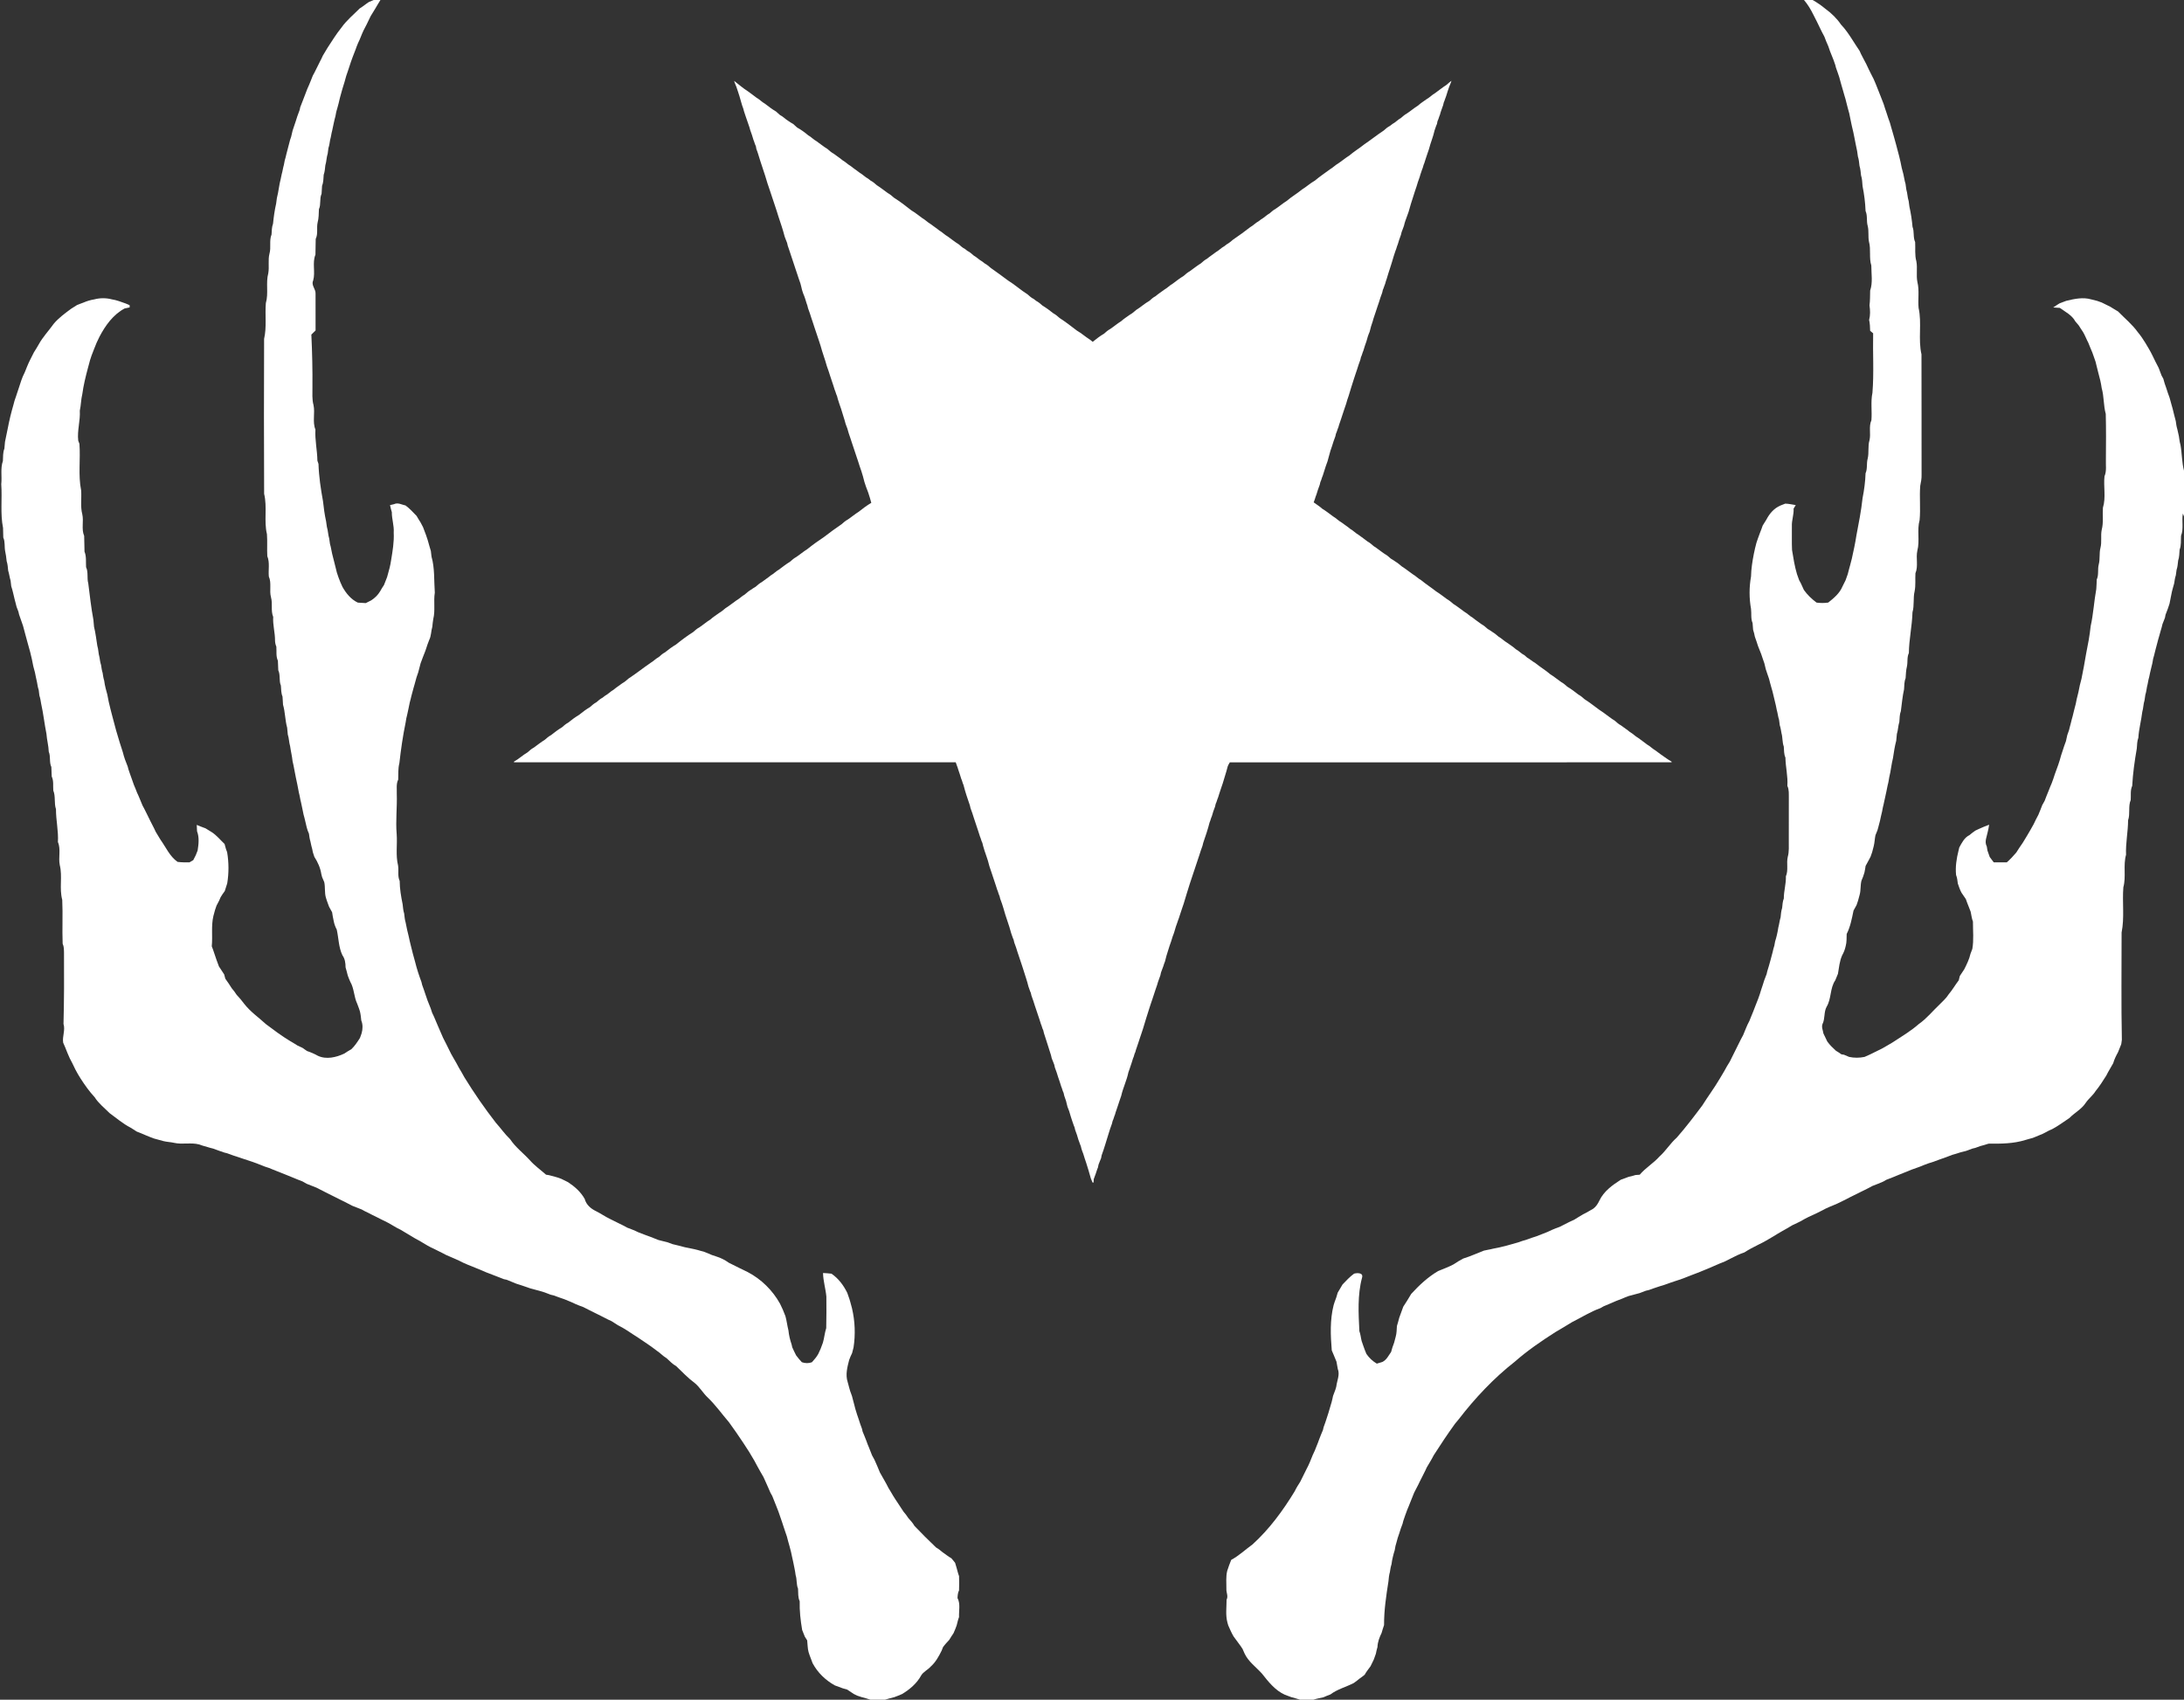 <svg height="1088pt" viewBox="0 0 1398 1088" width="1864" xmlns="http://www.w3.org/2000/svg"><rect x="0" y="0" width="1398" height="1088" fill="#333333" stroke="none"/><g fill="#fff"><path d="m239.18 0h4.33c-1.05 1.82-2.23 3.57-3.24 5.41-.98 1.67-2.05 3.29-3.03 4.95-.79 1.76-1.67 3.48-2.51 5.21-.67 1.35-1.37 2.68-2.07 4-1.24 2.6-2.12 5.36-3.43 7.92-.57 1.32-1.1 2.66-1.55 4.02-.68 1.71-1.31 3.44-1.99 5.15-.36.94-.7 1.89-1.03 2.85-.35.99-.68 1.99-.99 3-.35.99-.68 1.99-.99 2.99-.36 1-.71 2.01-1.04 3.03-.76 2.69-1.45 5.41-2.37 8.05-.14.47-.41 1.42-.54 1.89-.4 1.33-.74 2.66-1.1 4-.36 1.31-.65 2.64-.95 3.97-.51 1.72-.88 3.47-1.44 5.18-.17.9-.34 1.81-.51 2.72-.84 2.99-1.39 6.06-2.06 9.09-.58 2.04-.77 4.17-1.37 6.21-.28 1.72-.5 3.46-1.07 5.12-.16 1.18-.3 2.36-.46 3.55-.81 2.42-.73 5.03-1.51 7.47-.25 2.05-.34 4.15-1.06 6.11-.2 2.34-.11 4.77-1.04 6.98-.12 1.73-.2 3.46-.32 5.19-1.44 3.12-.25 6.72-1.69 9.84-.13 2.86-.08 5.76-.84 8.55-.77 3.46.39 7.21-1.22 10.5-.11 3.35-.07 6.71-.17 10.07-2.17 5.24.08 11.16-1.46 16.57-1.41 2.97 1.66 5.37 1.53 8.31.06 7.88-.03 15.76.01 23.64-.9.88-1.8 1.76-2.7 2.65.54 11.26.8 22.55.69 33.83.05 3.75-.33 7.59.69 11.26 1.12 5.16-.81 10.71 1.22 15.69-.39 6.72 1.17 13.23 1.27 19.91.18.53.52 1.57.7 2.09.24 8 1.45 15.96 2.88 23.82.47 4.34 1.05 8.69 1.99 12.95.17 1.18.33 2.36.51 3.55.76 2.44.73 5.03 1.49 7.47.17 1.17.32 2.33.5 3.51.66 2.04.86 4.2 1.39 6.28.33 1.34.64 2.7 1.02 4.04.32 1.33.64 2.66 1.01 3.99.3 1.29.6 2.59.96 3.88.31 1.01.64 2.02 1.01 3.02.7 2.12 1.66 4.15 2.58 6.19 2.36 4.17 5.41 7.96 9.82 10.08 1.69.12 3.39.23 5.1.31 1.15-.61 2.31-1.19 3.48-1.75 2.3-1.48 4.31-3.42 5.7-5.78.78-1.4 1.6-2.76 2.5-4.07.67-1.68 1.29-3.37 1.98-5.04.13-.45.38-1.37.5-1.83.4-1.33.75-2.68 1.09-4.02.44-1.6.68-3.24.96-4.86.96-5.86 2-11.76 1.69-17.74.33-4.45-1.27-8.7-1.21-13.14-.49-1.48-.82-2.99-1.15-4.5.64-.15 1.93-.45 2.57-.6 2.46-1.24 4.96.37 7.39.85 2.6 1.92 4.78 4.32 7.02 6.64.81 1.48 1.76 2.87 2.63 4.32.5.97 1.01 1.95 1.53 2.92.67 1.65 1.27 3.33 1.89 5.01.32 1.04.67 2.07 1.04 3.1.14.47.4 1.41.54 1.88.57 1.74.91 3.54 1.53 5.27.13 1.18.25 2.36.41 3.55 2.14 7.53 1.55 15.35 2.11 23.07-.89 5.62.4 11.39-.99 16.95-.32 1.62-.41 3.27-.6 4.92-.85 2.79-.65 5.82-2.01 8.47-.38.93-.74 1.88-1.07 2.84-.47 1.3-.87 2.62-1.31 3.94-.51 1.41-1.07 2.8-1.64 4.19-.51 1.28-.95 2.59-1.45 3.88-.51 1.98-1.09 3.94-1.56 5.93-.37 1.01-.73 2.04-1.06 3.07-.5 1.64-.86 3.32-1.37 4.96-.14.5-.43 1.48-.57 1.97-.51 1.68-.9 3.39-1.37 5.09-.31 1.35-.62 2.71-1.02 4.05-.48 2.61-1.11 5.2-1.64 7.81-.49 1.61-.73 3.27-.99 4.94-1.79 8.64-3.05 17.4-4.03 26.17-.9 3.43-.61 7-.75 10.51-1.4 2.81-.79 6.01-.91 9.03.3 8.64-.81 17.28-.06 25.91.47 6.67-.73 13.48.88 20.04.55 3.28-.44 6.79 1.04 9.9.02 5.02.89 9.98 1.88 14.89.22 2 .38 4.04.99 5.99.24 1.93.38 3.9.95 5.78.59 3.02 1.2 6.03 2 9.01.73 3.68 1.76 7.3 2.63 10.96.49 1.64.87 3.32 1.37 4.97.56 2.35 1.25 4.67 1.98 6.98.31 1 .65 2 1.01 3 .34 1.04.72 2.07 1.12 3.1.11.46.33 1.37.44 1.83.39 1.02.76 2.06 1.11 3.11.46 1.3.87 2.63 1.34 3.96.31.95.64 1.91.99 2.87.71 1.7 1.35 3.42 2.05 5.14.28.92.59 1.85.91 2.78 1.39 2.67 2.39 5.53 3.64 8.28 1.22 2.59 2.19 5.28 3.42 7.87.53 1.03 1.08 2.08 1.61 3.14.65 1.33 1.32 2.66 1.99 4.01 1.83 4.12 4.45 7.82 6.45 11.86 1.18 2.06 2.48 4.05 3.55 6.17 6.18 10.05 12.9 19.77 20.13 29.08 3.12 3.45 5.75 7.32 9.15 10.54 3.41 5.17 8.52 8.94 12.67 13.51 3.06 3.48 6.87 6.12 10.31 9.2.46.07 1.39.22 1.86.29 2.65.76 5.39 1.29 7.95 2.38 1.39.72 2.8 1.42 4.23 2.09 4.29 2.81 8.15 6.22 10.7 10.74 1.01 3.75 3.86 6.21 7.26 7.84 3.08 1.54 5.91 3.54 9.02 5.02 1.62.8 3.25 1.59 4.86 2.42 1.33.65 2.67 1.32 4.02 1.98.49.28 1.49.83 1.98 1.1 2.39.91 4.79 1.79 7.08 2.95 1.33.54 2.68 1.07 4.05 1.57 1.26.46 2.54.88 3.8 1.39 1.71.71 3.45 1.34 5.17 2.04 1.99.47 3.96 1.04 5.96 1.51 1 .41 2.03.79 3.07 1.14 1.28.33 2.57.62 3.86.93 1.33.37 2.69.7 4.04 1.05 2.01.49 4.07.73 6.09 1.25 1.35.32 2.71.65 4.05 1.08.47.12 1.4.36 1.86.48 1.76.71 3.54 1.35 5.26 2.16.93.32 1.86.63 2.81.93 2.88.89 5.58 2.25 8.02 4.02 2.3 1.11 4.6 2.25 6.88 3.43 1.72.83 3.44 1.7 5.18 2.52 8.69 4.53 15.99 11.72 20.74 20.3 1.3 2.59 2.45 5.24 3.45 7.97.84 2.99 1.15 6.1 1.92 9.11.3 3.07 1.02 6.07 2.03 8.99.1.46.31 1.38.42 1.84.8 1.71 1.57 3.45 2.47 5.14 1.1 1.54 2.38 2.95 3.65 4.37 2.13.74 4.32.81 6.45.02 1.49-1.65 2.97-3.33 4.05-5.28.49-1.14 1.02-2.26 1.54-3.36.49-1.3.93-2.62 1.45-3.89.9-3.07 1.13-6.29 2.12-9.32.19-6.73.13-13.46.09-20.19-.47-5.06-2.04-9.98-2.13-15.08 1.79.09 3.59.21 5.38.43 4.49 3.03 7.78 7.47 10.14 12.3.47 1.31.89 2.64 1.38 3.96.14.46.41 1.4.55 1.87.4 1.32.74 2.67 1.09 4.03 1.92 8.16 2.27 16.78.99 25.05-.32 1.2-.6 2.42-.93 3.64-.7 1.42-1.35 2.87-1.88 4.38-1.17 4.55-2.47 9.4-.97 14.06.35 1.33.68 2.69 1.09 4.03.13.47.41 1.4.54 1.86.39 1.02.77 2.04 1.13 3.09.46 1.63.81 3.3 1.3 4.95.55 2.34 1.23 4.67 1.99 6.97.32 1 .66 2 1.03 3.01.3.99.62 1.98.97 2.98.35 1.04.73 2.08 1.14 3.13.1.44.3 1.32.4 1.77.89 1.99 1.64 4.05 2.47 6.1.46 1.39 1.01 2.75 1.6 4.12.69 1.64 1.33 3.31 1.97 4.99.51.93 1.02 1.87 1.54 2.82 1.2 2.69 2.41 5.39 3.49 8.15 1.78 3.32 3.83 6.49 5.47 9.9.97 1.66 2.04 3.28 2.98 4.99 2.1 3.45 4.5 6.72 6.64 10.17 1.09 1.28 2.18 2.6 3.07 4.07 1.43 1.6 2.9 3.2 3.98 5.09 4.49 4.7 9.09 9.3 13.8 13.78 1.51.85 2.87 1.96 4.21 3.08 1.85 1.26 3.6 2.71 5.57 3.82.83.93 1.64 1.9 2.41 2.92.31 1.02.63 2.05.93 3.1.54 1.8.9 3.65 1.6 5.42.11 3.03.11 6.07-.01 9.11-.78 1.51-.88 3.21-.98 4.89 1.98 3.74.8 8.15.98 12.2-.69 1.73-1.04 3.57-1.53 5.38-.58 1.67-1.27 3.31-2 4.94-.93 1.42-1.9 2.81-2.75 4.29-1.39 1.49-2.79 2.98-3.98 4.65-.22.55-.65 1.66-.87 2.21-1.84 3.71-3.85 7.44-7 10.21-1.84 2.13-4.65 3.25-6.11 5.69-2.76 5.1-7.33 8.96-12.23 11.91-1.64.71-3.3 1.4-4.98 2-1.98.53-4 .95-5.94 1.62h-9.35c-1.85-.7-3.75-1.14-5.63-1.66-.98-.31-1.94-.63-2.88-.96-.54-.26-1.61-.79-2.14-1.06-1.43-.91-2.79-1.89-4.19-2.79-.95-.3-1.9-.56-2.83-.81-1.7-.64-3.41-1.24-5.1-1.88-5.97-3.33-11.01-8.16-14.23-14.22-.67-1.72-1.28-3.44-1.93-5.14-.16-.48-.48-1.45-.64-1.93-.68-2.46-.59-5.03-.9-7.53-.38-.6-1.14-1.81-1.52-2.41-.56-1.43-1.13-2.85-1.69-4.25-1.04-6.09-1.74-12.23-1.58-18.41-1.21-2.51-.86-5.34-1.06-8.01-1.16-2.77-.61-5.85-1.54-8.67-.35-2.94-1.05-5.81-1.61-8.71-.53-2.03-.84-4.09-1.33-6.11-.34-1.33-.65-2.66-1.03-3.95-.54-2.01-1.17-3.98-1.63-5.99-.37-1.01-.72-2.02-1.04-3.03-.36-1-.69-2-1-2.99-.35-1.01-.67-2.01-.98-3.01-.48-1.33-.9-2.67-1.37-3.97-.32-.97-.65-1.93-.99-2.87-.57-1.39-1.12-2.78-1.63-4.17-.82-1.95-1.54-3.94-2.35-5.88-.28-.5-.84-1.5-1.12-2-1.5-3.38-2.94-6.78-4.5-10.12-1.38-2.34-2.72-4.68-4-7.05-1.18-2.43-2.59-4.71-3.97-7.01-1.53-2.77-3.43-5.3-5.07-7.99-2.92-4.43-5.97-8.78-9.08-13.08-4.47-5.19-8.44-10.82-13.37-15.59-3.15-2.89-5.21-6.76-8.53-9.48-4.35-3.2-8.02-7.14-11.91-10.84-2.33-1.26-4.11-3.24-6.04-4.99-2.32-1.33-4.09-3.41-6.33-4.84-3.81-2.96-7.85-5.61-11.84-8.29-2.42-1.48-4.73-3.12-7.11-4.64-1.93-1.24-3.92-2.39-5.96-3.41-1.39-.83-2.7-1.75-4.06-2.59-.51-.23-1.52-.7-2.03-.93-1.62-.85-3.25-1.65-4.86-2.47-.49-.24-1.48-.74-1.97-.98-1.74-.84-3.44-1.74-5.17-2.57-1.36-.69-2.71-1.38-4.05-2.06-1.65-.59-3.29-1.19-4.88-1.89-2.33-1.2-4.8-2.08-7.2-3.11-.94-.35-1.87-.67-2.81-.97-1.36-.51-2.73-.96-4.07-1.48-.46-.11-1.37-.31-1.82-.42-1.34-.55-2.69-1.02-4.02-1.53-1.05-.3-2.08-.62-3.1-.94-2-.49-3.97-1.08-5.96-1.6-1.01-.38-2.02-.74-3.04-1.06-.98-.35-1.97-.69-2.96-1-1-.35-2-.67-3-.95-2.05-.85-4.12-1.65-6.16-2.52-.44-.09-1.33-.28-1.77-.37-1.31-.57-2.64-1.03-3.95-1.54-1.69-.7-3.4-1.33-5.1-1.97-1.7-.61-3.37-1.29-5-2.05-2.06-.85-4.14-1.65-6.17-2.54-1.95-.76-3.9-1.53-5.79-2.41-3.56-1.9-7.32-3.34-11-4.99-.49-.26-1.48-.78-1.98-1.04-2.02-.99-4.03-1.99-6.02-3.01-.5-.23-1.5-.7-2-.94-2.41-1.19-4.61-2.73-6.95-4.03-2.15-1.06-4.17-2.34-6.22-3.57-1.95-1.1-3.82-2.33-5.76-3.45-3.56-1.6-6.7-3.97-10.23-5.6-.5-.24-1.49-.72-1.99-.95-1.34-.69-2.69-1.37-4.03-2.04-.49-.24-1.49-.72-1.98-.96-.95-.5-1.9-.99-2.84-1.47-.5-.23-1.51-.71-2.01-.95-.5-.27-1.5-.83-2-1.11-2.03-.83-4.09-1.58-6.11-2.4-1.61-.88-3.25-1.7-4.87-2.53-.5-.24-1.5-.73-1.99-.97-1.35-.68-2.69-1.36-4.03-2.02-.49-.24-1.48-.74-1.97-.98-1.35-.68-2.69-1.36-4.03-2.02-2.03-.99-4.04-2.01-6.02-3.07-2.03-.86-4.09-1.63-6.13-2.42-.95-.54-1.9-1.07-2.84-1.59-2.07-.81-4.15-1.57-6.18-2.47-1.64-.71-3.31-1.36-4.97-2.02-1.66-.7-3.34-1.33-5.01-1.99-1.71-.69-3.44-1.33-5.12-2.07-.94-.34-1.88-.66-2.83-.94-1.71-.67-3.44-1.3-5.13-2.02-.95-.37-1.9-.71-2.86-1.03-.99-.36-1.99-.69-2.99-.99-.99-.36-1.99-.69-3-.99-1-.37-2-.71-3.01-1.02-.98-.34-1.98-.66-2.97-.96-1.36-.52-2.74-.97-4.09-1.48-.45-.12-1.36-.35-1.82-.46-1.04-.39-2.08-.75-3.13-1.07-1.34-.52-2.7-.96-4.04-1.47-.47-.12-1.43-.36-1.91-.49-1.66-.54-3.35-.94-5.01-1.46-.48-.17-1.45-.51-1.93-.68-5.27-1.44-10.83.17-16.13-1.05-2.28-.53-4.65-.55-6.92-1.14-2.01-.56-4.01-1.16-6.04-1.66-1.69-.65-3.39-1.27-5.05-1.99-1.93-.89-3.92-1.64-5.89-2.42-1.38-.85-2.7-1.78-4.1-2.59-4.81-2.48-8.89-6.04-13.24-9.18-3.31-3.32-7.13-6.28-9.65-10.28-3.36-3.62-6.23-7.67-8.9-11.81-1.23-1.9-2.35-3.87-3.4-5.86-.65-1.36-1.31-2.71-1.96-4.05-.54-1.05-1.09-2.09-1.63-3.12-1.07-2.33-2.02-4.7-2.95-7.08-.43-.98-.85-1.96-1.27-2.93-.67-4 1.47-7.97.21-12.01.4-15.17.41-30.33.32-45.49-.05-1.99.01-4.04-.87-5.87-.36-9.36.18-18.74-.26-28.08-1.99-7.29.25-14.96-1.58-22.26-1-4.85.82-10.08-1.19-14.72.43-7.09-1.28-13.98-1.24-21.05-1.32-3.89-.14-8.16-1.72-11.95-.25-2.99.35-6.16-1-8.96-.09-2.04-.15-4.08-.25-6.11-1.46-3.08-.33-6.63-1.65-9.75-.12-3.87-1.22-7.61-1.48-11.46-1.29-6.42-1.97-12.98-3.41-19.39-.29-1.72-.53-3.45-1.1-5.1-.15-1.19-.29-2.37-.44-3.54-.57-1.65-.81-3.38-1.11-5.08-.56-2.03-.81-4.13-1.3-6.17-.34-1.36-.68-2.72-1.08-4.05-.56-2.98-1.17-5.95-1.94-8.87-.55-2.03-1.15-4.04-1.68-6.06-.49-1.65-.85-3.32-1.35-4.96-.52-2-1.11-3.99-1.61-5.99-.48-1.33-.91-2.67-1.4-3.99-.34-1.05-.7-2.1-1.09-3.13-.11-.46-.32-1.38-.43-1.83-.42-1.04-.81-2.08-1.18-3.12-.51-1.65-.77-3.36-1.29-5-.31-1.35-.61-2.7-.96-4.03-.35-1.4-.7-2.81-1.17-4.17-.13-1.19-.26-2.38-.41-3.55-.66-2.12-.88-4.34-1.55-6.45-.21-2.03-.32-4.09-.97-6.04-.23-2.14-.47-4.27-.95-6.36-.59-2.9.07-6-1.21-8.75-.07-2.05-.05-4.11-.15-6.15-1.85-9.21-.48-18.66-1.15-27.98.55-4.94-.64-10.14 1.05-14.89.17-2.64-.07-5.37.95-7.87.14-1.46.25-2.91.39-4.36 1.23-5.44 2.12-10.96 3.44-16.39.33-1.32.65-2.65 1.02-3.95.53-2 1.17-3.97 1.64-5.97.36-1.01.71-2.02 1.04-3.04.34-.99.67-1.99.99-3 .35-1 .68-2.01 1-3.01.46-1.31.86-2.64 1.3-3.95.56-1.74 1.31-3.41 2.14-5.02 1.13-2.72 2.14-5.48 3.48-8.09.85-1.62 1.65-3.25 2.46-4.88 1.01-1.65 2.1-3.26 3.02-4.98 2.63-4.87 6.52-8.86 9.69-13.34 3.16-3.76 7.16-6.64 11.07-9.55 1.33-.82 2.66-1.65 3.97-2.51 1.34-.51 2.68-1.03 4.03-1.51 2.2-.96 4.5-1.64 6.87-2.02 3.64-.98 7.62-.97 11.26-.01 3.08.47 5.97 1.63 8.89 2.66.63.27 1.87.82 2.49 1.09v1.4c-1.07.21-2.14.43-3.21.67-7.37 3.93-12.31 10.89-16.12 18.11-1.3 2.53-2.43 5.14-3.42 7.8-.57 1.38-1.12 2.76-1.61 4.17-.35 1-.68 2-1 3.01-.48 1.64-.83 3.32-1.33 4.95-1.48 5.54-2.86 11.12-3.62 16.8-.87 3.46-.8 7.07-1.6 10.55.4 6.47-1.75 12.72-1.01 19.2.19.52.58 1.56.77 2.08.75 9.9-.89 19.98 1.09 29.77.39 5.07-.58 10.27.73 15.26 1.05 4.56-.69 9.49 1.21 13.88.15 3.36.09 6.72.22 10.08 1.31 3.14.79 6.61 1 9.93 1.56 3.26.43 6.99 1.41 10.39.99 7.8 1.84 15.67 3.29 23.38.14 1.47.25 2.96.4 4.44 1.01 3.96 1.42 8.05 2.09 12.08.76 2.39.65 4.95 1.39 7.35.25 1.69.5 3.38 1.02 5.02.26 1.67.46 3.37.99 4.99.25 1.68.49 3.37 1.01 5 .25 1.62.48 3.27.92 4.87.34 1.36.68 2.72 1.09 4.07.5 3 1.18 5.97 1.93 8.93.33 1.32.64 2.65 1.02 3.97.88 3.32 1.74 6.64 2.65 9.96.82 2.65 1.55 5.33 2.38 7.98.3 1.01.63 2.02.98 3.03.31 1.03.64 2.05.98 3.08.74 3.14 1.89 6.15 3.11 9.13.11.45.34 1.34.46 1.79.37 1.01.72 2.04 1.06 3.08.48 1.29.91 2.61 1.4 3.91.31.95.64 1.89.99 2.83.75 1.64 1.38 3.35 2.04 5.04 1.31 2.68 2.34 5.48 3.51 8.23.27.5.8 1.49 1.07 1.99.47.95.95 1.9 1.43 2.85 1.59 3.37 3.32 6.68 5.01 10 .24.51.7 1.51.94 2.02.99 1.67 2.04 3.32 3.03 5.01 3.49 4.84 5.93 10.73 10.96 14.24 2.52.35 5.07.33 7.61.32.61-.36 1.83-1.07 2.44-1.43.54-1.09 1.1-2.17 1.65-3.25.39-.97.77-1.95 1.15-2.92.65-4.03 1.13-8.44-.38-12.32-.07-1.36-.13-2.72-.19-4.07 1.85.78 3.73 1.52 5.62 2.2 1.32.81 2.64 1.62 3.97 2.44 3.15 2.03 5.51 5.02 8.22 7.57.28 1.1.59 2.21.92 3.31.18.49.54 1.47.72 1.95 1.12 6.56 1.15 13.4.06 19.97-.51 1.65-1.04 3.3-1.58 4.94-.96 1.25-1.84 2.56-2.65 3.91-.23.52-.67 1.55-.89 2.07-.56 1.1-1.15 2.19-1.72 3.3-.36.93-.69 1.89-.98 2.86-.37 1.28-.69 2.59-1.05 3.89-1.49 6.36-.38 12.89-1.02 19.3 1.17 2.89 2.01 5.91 3.09 8.85.48 1.35 1 2.69 1.5 4.05 1.07 1.73 2.23 3.4 3.35 5.1.25.91.49 1.82.73 2.75 1.47 1.97 2.81 4.04 4.13 6.13 1.1 1.31 2.19 2.64 3.07 4.12 1.73 1.86 3.41 3.77 4.9 5.84 3.95 5.08 9.27 8.72 13.95 13.03 4.97 3.72 9.93 7.48 15.26 10.68 1.71.94 3.34 2.02 5.01 3.04.99.45 1.99.91 2.99 1.37 1 .65 1.96 1.34 2.92 2.05 2.43.81 4.79 1.82 7.02 3.08 5.39 2.55 11.77 1.01 16.93-1.43 1.49-.95 2.94-1.98 4.51-2.79 2.21-2.09 3.86-4.65 5.49-7.19.35-.99.71-1.97 1.05-2.94.78-2.71.87-5.67-.21-8.3-.2-1.93-.38-3.86-.85-5.74-.16-.48-.46-1.44-.62-1.92-.39-1-.77-2-1.13-3.01-2.15-4.47-1.9-9.71-4.42-14.02-.59-1.33-1.15-2.66-1.62-4.02-.47-1.75-.85-3.53-1.41-5.24-.01-2.74-.37-5.46-2.01-7.73-2.48-5.16-2.4-10.98-3.64-16.46-.92-1.73-1.59-3.57-1.95-5.48-.46-1.86-.7-3.75-1.02-5.62-.65-1.19-1.3-2.37-1.95-3.54-.48-1.3-.92-2.61-1.42-3.89-.15-.47-.44-1.42-.59-1.89-.97-3.24-.34-6.68-1.07-9.96-.45-1.07-.9-2.12-1.36-3.17-.13-.48-.37-1.44-.5-1.93-.62-4-2.26-7.69-4.46-11.07-.31-.98-.63-1.96-.96-2.92-.27-1.43-.55-2.85-.98-4.21-.2-.92-.4-1.83-.59-2.74-.51-1.61-.71-3.3-.94-4.96-1.24-2.59-1.76-5.42-2.41-8.19-.33-1.36-.64-2.72-1.04-4.05-.48-2.63-1.12-5.23-1.64-7.85-.56-2.04-.78-4.14-1.35-6.17-.67-3.33-1.21-6.68-2-9.97-.75-3.36-1.18-6.79-2.04-10.12-.32-3.27-1.14-6.45-1.58-9.69-.74-2.43-.66-5.02-1.48-7.43-.15-1.47-.28-2.94-.42-4.4-1.33-4.8-1.23-9.9-2.63-14.67-.12-1.75-.21-3.5-.33-5.24-.95-2.23-.83-4.66-1.04-7.01-1.35-3.14-.2-6.72-1.67-9.82-.1-2.04-.16-4.08-.25-6.11-1.34-2.82-.75-6.01-.99-9.02-.54-1.24-.82-2.54-.84-3.88.04-5.09-1.51-10.02-1.17-15.13-1.66-4.01-.25-8.45-1.41-12.56-1.21-4.35.5-9.09-1.39-13.29-.42-4.33.73-8.92-.98-13.04-.27-4.69.13-9.39-.23-14.07-2.03-8.5.28-17.36-1.8-25.85-.16-33.06-.13-66.12-.02-99.18 1.75-7.52.49-15.28 1.12-22.91 1.83-6.25-.14-12.87 1.56-19.12.72-4.13-.28-8.4.75-12.49 1.17-4-.28-8.35 1.33-12.26.19-2.33.1-4.72.96-6.94.42-4.32 1.03-8.65 1.99-12.89.16-1.19.32-2.38.48-3.57 1.09-4.05 1.37-8.26 2.47-12.31.19-.93.38-1.86.58-2.79.6-2.05.85-4.18 1.45-6.23.17-.91.34-1.82.52-2.73.45-1.36.76-2.75 1.08-4.14.49-1.67.83-3.37 1.31-5.04.33-1.34.66-2.67 1.05-4 .16-.48.49-1.45.66-1.94.36-1.32.66-2.65.94-3.99.36-1.01.71-2.04 1.03-3.07.35-.99.69-1.99 1.01-3 .33-1 .65-2 .95-3 .53-1.38.99-2.78 1.53-4.16.09-.42.27-1.28.36-1.71.54-1.32 1.01-2.66 1.55-3.98.69-1.69 1.31-3.4 1.96-5.1.6-1.7 1.28-3.37 2.06-5 .89-2.01 1.63-4.08 2.46-6.11.27-.5.81-1.49 1.08-1.99.81-1.62 1.61-3.25 2.43-4.87.25-.5.74-1.5.99-2 .25-.49.76-1.49 1.02-1.99.23-.5.7-1.51.94-2.02.96-1.7 1.97-3.36 3.01-5.02 2.88-4.37 5.61-8.87 8.92-12.94 3.24-4.61 7.69-8.21 11.63-12.2 2.12-1.27 3.97-2.93 6.08-4.23.72-.29 2.15-.88 2.87-1.17z"/><path d="m1154.74 0h5.53c2.87 1.6 5.58 3.49 8.12 5.59 3.84 2.78 7.38 6.18 10.04 10.12 2.8 2.93 5.08 6.3 7.26 9.71 1.47 2.43 3.11 4.74 4.65 7.13.23.51.69 1.52.91 2.03.48.95.97 1.9 1.48 2.85 1.28 2.33 2.49 4.71 3.57 7.15.45.95.92 1.89 1.41 2.84.52 1.05 1.07 2.09 1.61 3.15.86 1.92 1.66 3.86 2.42 5.83.7 1.64 1.33 3.32 1.98 5 .66 1.7 1.29 3.41 1.99 5.1.28 1 .6 2 .95 2.99.31 1.01.65 2.01 1.02 3.01.29 1 .61 2 .97 2.99.33 1.04.7 2.07 1.11 3.09.13.47.39 1.39.52 1.86.7 2.35 1.37 4.72 2.04 7.09.49 1.64.86 3.31 1.37 4.94 1.34 4.94 2.68 9.89 3.61 14.93.39 1.34.72 2.7 1.07 4.06.5 2.08.73 4.22 1.39 6.27.14 1.19.29 2.38.49 3.57.77 2.41.71 5 1.51 7.41.14 1.19.29 2.39.48 3.59.96 4.24 1.6 8.57 1.99 12.91 1.24 3.12.23 6.64 1.68 9.72.24 4.1-.35 8.3.77 12.32.83 4.39-.21 8.92.67 13.3 1.35 5.42.23 11.05.76 16.55 2.18 9.78-.4 19.97 1.85 29.76.11 25.71-.01 51.44.06 77.16.09 2.36-.42 4.67-.86 6.98-.57 7.29.29 14.64-.4 21.93-1.79 6.4.24 13.17-1.45 19.58-1.04 4.76.72 9.86-1.22 14.44-.23 3.8.24 7.66-.5 11.42-1.09 4.46-.11 9.13-1.39 13.57-.24 8.75-2.22 17.33-2.32 26.09-1.3 2.69-.62 5.74-1.23 8.58-.6 2.46-.71 4.99-.85 7.51-.93 2.25-.81 4.72-.99 7.1-1.04 4.58-1.41 9.31-2.05 13.97-.85 2.21-.78 4.6-.97 6.92-.82 2.51-.77 5.21-1.58 7.72-.16 1.44-.29 2.89-.42 4.34-.99 3.65-1.51 7.41-2.09 11.14-1.03 4.05-1.36 8.24-2.39 12.3-.29 1.66-.5 3.35-.99 4.98-.48 2.64-1.1 5.26-1.65 7.89-.56 2.03-.79 4.15-1.4 6.17-.19.92-.37 1.84-.52 2.77-.55 2.02-.91 4.08-1.39 6.12-.34 1.34-.66 2.7-1.06 4.04-.13.46-.38 1.39-.51 1.85-.46 1.05-.89 2.11-1.29 3.18-.49 2.29-.53 4.65-1.09 6.93-.38 1.3-.69 2.62-1.03 3.94-.32.96-.66 1.91-1 2.87-.27.52-.81 1.55-1.08 2.07-.7 1.29-1.42 2.57-2.11 3.87-.22 1.39-.43 2.8-.74 4.19-.53 1.8-1.14 3.57-1.92 5.27-.74 2.89-.35 5.94-1.11 8.83-.38 1.28-.7 2.59-1.05 3.89-.32.95-.63 1.9-.96 2.85-.66 1.18-1.31 2.36-1.95 3.55-1.06 5.09-2 10.29-4.38 14.97-.11 2.57.07 5.22-.64 7.74-.44 2.1-1.21 4.11-2.28 5.97-1.66 3.73-2 7.83-2.68 11.81-.55 1.39-1.13 2.77-1.71 4.15-3.49 5.1-2.37 11.68-5.53 16.93-1.89 3.42-.89 7.56-2.65 11.08-.75 1.99.31 3.98.58 5.97.82 1.71 1.6 3.45 2.47 5.16 1.56 2.22 3.55 4.11 5.55 5.95 1.22.69 2.37 1.48 3.54 2.3.41.06 1.22.18 1.63.25 1.06.47 2.14.93 3.24 1.38 3.23.73 6.64.68 9.89.02 2.36-.97 4.66-2.09 6.94-3.26 1.32-.68 2.65-1.35 4.02-1.97 2.39-1.25 4.64-2.73 7-4.05 5.73-3.78 11.72-7.27 16.88-11.85 4.88-3.37 8.63-8.11 12.94-12.17 2.13-2.2 4.52-4.21 6.14-6.85 2.38-2.79 4.17-6 6.4-8.9.2-.94.43-1.87.69-2.78.91-1.42 1.9-2.79 2.81-4.22 1.6-3.22 3.24-6.46 4.02-9.99.38-1.04.77-2.07 1.17-3.09 1.02-5.76.36-11.68.4-17.5-.81-2.04-.98-4.22-1.47-6.33-.38-1-.76-1.98-1.14-2.95-.72-1.7-1.34-3.43-1.95-5.15-.9-1.37-1.85-2.68-2.75-4.02-1.02-1.89-1.7-3.91-2.37-5.92-.24-1.85-.42-3.71-1.12-5.44-.53-5.31.29-10.58 1.59-15.71.11-.48.33-1.43.45-1.91 1.65-3 3.25-6.31 6.48-7.9 1.23-1.01 2.48-2.02 3.81-2.91.52-.25 1.57-.74 2.1-.99 2.21-.99 4.43-1.96 6.73-2.78-.27 1.54-.48 3.11-.9 4.63-.58 3.05-2.25 6.25-.6 9.27.12.86.26 1.74.42 2.62.52 1.36.97 2.76 1.47 4.16.81 1.16 1.68 2.27 2.56 3.4 2.78 0 5.57.01 8.36.01 2.19-1.92 4.17-4.06 6.06-6.28 1.28-2.1 2.69-4.11 4.08-6.14.99-1.67 2.07-3.29 3.02-4.98 1.34-2.33 2.76-4.62 4.01-7 .95-2.04 1.96-4.06 3.04-6.04.87-2.03 1.68-4.08 2.45-6.15.51-.95 1.04-1.9 1.58-2.84.81-2.07 1.56-4.16 2.45-6.2.67-1.69 1.3-3.39 2.06-5.05.35-.94.69-1.88 1.03-2.82.32-.98.64-1.95.96-2.92 1.48-3.97 2.97-7.95 4.02-12.06.33-1.01.67-2.02 1-3.02s.66-2 .98-3.01c.37-1.01.74-2.02 1.11-3.04.31-1.29.57-2.59.86-3.89.37-1.03.74-2.07 1.09-3.1.47-1.65.79-3.33 1.29-4.97.31-1.33.63-2.67 1.04-3.97.71-2.7 1.26-5.44 2.04-8.12.16-.93.34-1.85.54-2.76.85-2.96 1.43-5.98 2.03-8.99.39-1.37.7-2.76 1.06-4.13 1.06-5.26 2.08-10.54 2.93-15.84 1.2-5.92 2.33-11.87 2.95-17.88 1.75-7.82 2.15-15.87 3.6-23.74.2-2.03.18-4.07.29-6.1 1.41-3.01.47-6.42 1.26-9.57.97-3.53.2-7.26 1.14-10.79.94-3.74.02-7.66.77-11.42 1.24-4.63.45-9.46.78-14.18 2.03-6.44.3-13.44 1.01-20.1 1.49-3.43.73-7.26.9-10.88.08-9.7.16-19.39-.09-29.09-1.51-5.36-1.06-11.13-2.61-16.53-.28-1.66-.48-3.34-.92-4.96-.36-1.34-.69-2.69-1.04-4.03-.34-1.33-.65-2.66-1-3.98-.33-1.3-.62-2.6-.96-3.89-.33-1.02-.69-2.03-1.05-3.03-.34-.95-.67-1.89-1-2.82-.93-2.05-1.7-4.16-2.56-6.22-1.21-2.28-2.09-4.72-3.4-6.94-.92-1.4-1.89-2.77-2.73-4.21-.76-.88-1.51-1.76-2.23-2.63-2.14-4-6.38-6.05-9.9-8.61-1.44-.08-2.86-.17-4.26-.26 1.32-.92 2.7-1.79 4.09-2.64 1.4-.54 2.81-1.1 4.25-1.61 5.19-1.25 10.69-2.48 15.97-.94 1.28.33 2.59.64 3.9.98.95.31 1.91.66 2.88 1.03 1.75.88 3.51 1.77 5.3 2.62 1.72 1 3.39 2.11 5.14 3.1 4.24 4.37 9.08 8.27 12.64 13.25 1.81 2.17 3.41 4.52 4.89 6.95 1.54 2.58 3.11 5.14 4.42 7.85.64 1.34 1.3 2.68 1.96 4.02.68 1.34 1.38 2.69 2.08 4.04.62 1.64 1.23 3.3 1.88 4.95.28.5.83 1.51 1.11 2.01.25 1.02.55 2.04.87 3.05s.67 2.02 1.05 3.02c.29 1 .61 1.99.97 2.98.33 1.04.7 2.07 1.11 3.09.13.47.39 1.41.53 1.88.52 1.66.85 3.39 1.41 5.05.67 2.69 1.3 5.39 2.04 8.07.22 1.69.44 3.39.95 5.03.19.92.4 1.84.63 2.76.7 2.43.64 5.01 1.43 7.43.99 5.48.84 11.13 2.25 16.52v29.25l-.74-1.85c-.81 4.7.66 9.71-1.15 14.23-.19 2.97.21 6.06-.92 8.89-.2 2.33-.15 4.72-.93 6.95-.25 2.02-.35 4.07-1.02 6.01-.18 1.16-.33 2.32-.48 3.49-.56 1.65-.79 3.38-1.04 5.1-.55 1.72-.92 3.49-1.43 5.22-.44 2.62-1.13 5.18-1.56 7.8-.38 1.03-.72 2.07-1.03 3.12-.54 1.33-1.01 2.68-1.53 4.01-.09.47-.26 1.4-.35 1.86-.58 1.38-1.07 2.79-1.62 4.17-.12.47-.34 1.43-.46 1.9-.56 1.65-.91 3.36-1.43 5.02-.56 2-1.19 3.98-1.65 6.01-.52 1.67-.84 3.38-1.32 5.05-.34 1.39-.66 2.78-1.1 4.14-.18.9-.34 1.81-.47 2.73-.57 2.06-.93 4.16-1.49 6.22-.21.9-.4 1.81-.57 2.73-.64 2.06-.82 4.22-1.4 6.29-.29 1.72-.53 3.45-1.06 5.12-.21 1.14-.36 2.3-.51 3.47-.78 2.41-.72 5-1.45 7.44-.65 5.54-2.18 10.97-2.51 16.56-.82 2.2-.81 4.57-1 6.89-1.36 7.89-2.52 15.9-2.93 23.91-1.31 2.83-.74 6.01-.96 9.03-1.74 4.12-.22 8.77-1.68 13-.04 7.4-1.62 14.63-1.31 22.06-1.94 6.82.14 14.02-1.73 20.85-.76 9.63.8 19.42-1.12 28.95.01 22.87-.3 45.77.17 68.64-.15.92-.27 1.85-.38 2.79-.73 1.7-1.38 3.45-2.07 5.17-1.24 2.25-2.39 4.57-3.09 7.05-1.44 2.65-3.1 5.17-4.41 7.89-2.15 3.4-4.3 6.82-6.86 9.93-1.75 2.84-4.52 4.85-6.37 7.61-2.62 4.03-7.05 6.21-10.33 9.59-3.67 2.43-7.18 5.11-11.09 7.17-.5.23-1.52.67-2.03.9-1.36.7-2.71 1.4-4.05 2.12-2.11.88-4.24 1.69-6.32 2.6-1.58.46-3.18.81-4.72 1.32-7.66 2.41-15.7 2.43-23.64 2.37-1.75.65-3.56 1.04-5.33 1.56-1.07.35-2.11.73-3.13 1.14-.45.11-1.36.32-1.81.43-1.37.52-2.74.98-4.08 1.51-2.4.54-4.76 1.22-7.08 2-.45.13-1.34.39-1.78.52-2.73 1.1-5.5 2.06-8.26 3.02-1.3.49-2.61.94-3.88 1.44-1.02.29-2.02.6-3 .94-.96.32-1.91.67-2.83 1.05-1.4.6-2.8 1.17-4.22 1.65-1.28.45-2.55.86-3.79 1.35-1.67.74-3.37 1.37-5.04 2.04-2.07.88-4.19 1.63-6.23 2.54-1.65.7-3.33 1.31-4.98 1.95-.5.29-1.49.86-1.98 1.14-2.32 1-4.66 1.95-7.02 2.84-.5.27-1.49.81-1.99 1.09-.96.47-1.91.95-2.85 1.44-1.07.5-2.12 1.02-3.15 1.54-2.01 1.01-4.02 2.02-6.04 3-.95.48-1.88.96-2.81 1.46-1.07.5-2.11 1.03-3.14 1.56-3.19 1.7-6.64 2.79-9.87 4.38-.5.26-1.48.78-1.97 1.04-1.37.66-2.73 1.34-4.07 2.04-3.41 1.47-6.75 3.09-9.94 4.99-.49.24-1.49.74-1.99.98-1.09.5-2.16 1.01-3.22 1.52-2.35 1.33-4.61 2.82-7 4.05-1.7.92-3.3 1.98-4.95 2.97-3.24 1.9-6.44 3.88-9.86 5.46-3.08 1.54-6.15 3.12-9.04 5-3.12 1.02-6.05 2.49-8.95 3.99-1.08.52-2.13 1.08-3.18 1.62-2.35.93-4.69 1.9-6.99 2.93-1.92.9-3.88 1.67-5.83 2.48-1.64.7-3.3 1.34-4.95 2.01-1.38.55-2.75 1.09-4.14 1.58-1.71.66-3.43 1.29-5.1 2-.98.34-1.95.68-2.91 1.01-1 .34-2 .66-2.99.98-1 .34-1.99.68-2.97 1.01-1.97.76-3.97 1.44-6 2-1.34.44-2.68.85-3.99 1.33-1.06.35-2.11.72-3.14 1.12-.45.1-1.37.31-1.82.42-1.36.54-2.73 1.01-4.07 1.54-2.34.59-4.66 1.23-6.98 1.86-1.42.5-2.81 1.08-4.18 1.69-1.23.47-2.47.91-3.68 1.41-2.72 1.26-5.53 2.3-8.26 3.52-.49.28-1.47.84-1.96 1.13-6.38 2.27-12.06 5.93-18.09 8.92-1.67.95-3.27 2.01-4.92 2.99-1.99 1.12-3.89 2.36-5.87 3.47-8.98 5.74-17.83 11.78-25.83 18.82-13.62 10.67-25.6 23.42-36.14 37.12-.75.88-1.49 1.77-2.22 2.67-4.76 6.58-9.26 13.35-13.64 20.19-1.33 2.7-2.99 5.23-4.49 7.85-.23.5-.7 1.51-.93 2.02-.55 1.04-1.09 2.09-1.59 3.17-.68 1.33-1.36 2.67-2.03 4.02-.24.5-.72 1.5-.96 1.99-.84 1.62-1.66 3.25-2.52 4.87-.85 2.05-1.62 4.13-2.48 6.18-.67 1.68-1.3 3.37-2.04 5.02-.48 1.26-.91 2.54-1.39 3.82-.35 1.03-.7 2.07-1.06 3.12-.12.45-.35 1.36-.46 1.82-.41 1.01-.79 2.03-1.14 3.07-.34.99-.66 2-.96 3.02-.37 1-.72 2.01-1.03 3.04-.5 1.69-.87 3.41-1.41 5.1-.18.88-.33 1.77-.48 2.68-.46 1.35-.81 2.74-1.15 4.14-.45 1.58-.67 3.22-.9 4.86-.53 1.61-.79 3.29-1.04 4.98-.57 1.93-.73 3.94-.92 5.95-1.45 9.25-2.86 18.58-2.81 27.98-.62 1.64-1.05 3.36-1.58 5.05-1.38 2.83-2.54 5.81-2.63 9.01-.46 1.38-.74 2.81-1.02 4.25-.47 1.25-.89 2.53-1.36 3.8-.72 1.39-1.4 2.8-2.06 4.23-1.27 1.81-2.73 3.5-3.77 5.47-1.02.82-2.04 1.62-3.12 2.35-1.26.99-2.5 2.02-3.83 2.93-4.97 2.56-10.51 3.95-15.04 7.35-1.48.53-2.94 1.13-4.36 1.77-2.16.49-4.34.87-6.44 1.56h-8.57c-1.86-.64-3.76-1.1-5.63-1.64-1.39-.47-2.74-1.01-4.09-1.53-6.24-2.78-10.56-8.35-14.69-13.56-3.78-4.2-8.63-7.57-11.09-12.8-.46-1.02-.9-2.02-1.33-3.02-1.75-2.76-3.86-5.25-5.71-7.93-1.35-2.26-2.37-4.69-3.43-7.08-.13-.47-.4-1.41-.54-1.88-1.26-4.75-.52-9.75-.52-14.59 1.23-2.25-.29-4.6-.12-6.93.03-3.83-.4-7.74.52-11.49.77-2.38 1.6-4.74 2.56-7.04 5.01-2.7 9.14-6.65 13.7-9.95 10.74-9.75 19.4-21.57 26.92-33.92 1.03-2.16 2.3-4.18 3.59-6.18 1.29-2.7 2.66-5.35 3.98-8.03 1.58-2.86 2.74-5.91 3.95-8.93.96-1.91 1.79-3.86 2.52-5.86.56-1.37 1.12-2.74 1.59-4.14.8-2.05 1.58-4.11 2.47-6.12.1-.44.3-1.33.41-1.77.39-1.05.77-2.09 1.13-3.13.33-1 .66-2 .98-2.99.33-1 .65-2.01.97-3 .7-2.34 1.34-4.69 2.07-7.01.36-1.31.63-2.64.91-3.95.5-1.35.97-2.69 1.51-4.01.14-.49.42-1.47.56-1.95.43-3.75 2.45-7.61.96-11.31-.29-1.57-.52-3.12-.84-4.66-.57-1.44-1.17-2.86-1.76-4.26-.43-1-.84-1.98-1.25-2.95-.8-9.59-1.2-19.49 1.18-28.91.15-.48.46-1.44.61-1.93.39-1.02.76-2.05 1.12-3.07.31-1.01.6-2.02.89-3.02 1.01-1.76 2.11-3.47 3.09-5.24 2.34-2.44 4.65-4.95 7.4-6.94 2.04-.56 6.05-.65 5.11 2.52-3.01 11.18-2.28 22.85-1.73 34.28.77 2.03.92 4.23 1.46 6.34.33 1.02.68 2.04 1.06 3.06.56 1.75 1.28 3.45 1.98 5.16 1.72 2.55 4 4.68 6.66 6.24 1.16-.38 2.33-.74 3.52-1.05 2.73-1.29 4.01-4.12 5.66-6.47.27-.96.54-1.91.82-2.86.38-1.01.75-2.02 1.09-3.03.35-1.3.66-2.61 1.03-3.89.61-2.21.61-4.51.76-6.77.6-1.73.97-3.52 1.47-5.26.33-1 .69-1.98 1.07-2.94.52-1.4 1.04-2.8 1.53-4.2.82-1.29 1.63-2.57 2.47-3.84.85-1.47 1.78-2.87 2.62-4.33 5.12-5.58 10.66-10.76 17.21-14.62 2.63-1.12 5.33-2.05 7.91-3.3l2-1c2-1.32 4.01-2.61 6.15-3.7 1.24-.45 2.51-.85 3.77-1.29 1.68-.71 3.39-1.35 5.1-2.01 1.47-.55 2.93-1.14 4.38-1.78 1.89-.48 3.85-.68 5.74-1.21 2.97-.54 5.93-1.2 8.86-1.99 2.34-.65 4.69-1.29 7.03-1.98 1-.34 2-.68 3.01-1.03 2.04-.56 4.06-1.24 6.04-2.01.97-.32 1.96-.63 2.95-.95 1.4-.49 2.78-1.06 4.17-1.63 1.99-.73 3.96-1.55 5.86-2.52 1.58-.7 3.22-1.3 4.86-1.89 2.02-1.01 4.04-2.04 6.06-3.08 1.05-.5 2.12-1.01 3.21-1.48 1.9-1.16 3.77-2.38 5.72-3.48 2.22-1.05 4.3-2.37 6.45-3.57 1.82-1.29 3-3.2 3.94-5.18 2.86-5.99 8.29-9.91 13.72-13.37 1.67-.65 3.36-1.25 5.06-1.87 1.44-.31 2.89-.62 4.3-1.14.9-.08 1.82-.15 2.75-.2 3.74-4.43 8.84-7.36 12.68-11.69 4.09-3.63 6.89-8.41 11-12.02 5.81-6.59 11.12-13.61 16.39-20.64 3.58-5.75 7.69-11.17 11.1-17.03.97-1.67 2.02-3.28 2.96-4.97 1.09-2.11 2.34-4.13 3.6-6.16.45-.96.92-1.92 1.4-2.86.66-1.36 1.34-2.7 2.02-4.05 1.19-2.37 2.37-4.75 3.54-7.13.49-.96 1-1.9 1.52-2.84 1.31-3.03 2.38-6.16 3.99-9.05.86-2.05 1.62-4.14 2.51-6.17.48-1.24.92-2.49 1.43-3.72.55-1.38 1.1-2.75 1.63-4.14.75-1.97 1.41-3.97 1.99-5.99.33-1 .67-2 1-3 .32-1 .64-2 .95-3 .51-1.34.99-2.69 1.53-4.02.11-.47.33-1.41.44-1.88.73-2.36 1.46-4.72 2.07-7.12.49-1.66.85-3.36 1.33-5.02.31-1.39.63-2.79 1.09-4.13.15-.9.31-1.78.49-2.66.45-1.36.79-2.75 1.14-4.14.42-1.6.64-3.25.93-4.88.59-2.11.77-4.32 1.44-6.41.21-2.04.35-4.09.99-6.04.23-2.05.31-4.16 1.08-6.09-.02-4.79 1.5-9.4 1.33-14.19 1.71-3.94.22-8.35 1.2-12.44.95-3.4.61-6.96.66-10.44-.01-9.03-.03-18.06.02-27.09-.05-2.65.25-5.43-.94-7.9.44-6.12-1.16-12.03-1.24-18.11-1.02-2.22-.84-4.69-1.05-7.05-1.01-2.75-.67-5.74-1.46-8.54-.31-1.72-.56-3.46-1.11-5.12-.18-1.17-.32-2.34-.46-3.5-.69-2.08-.87-4.28-1.48-6.37-.21-.94-.39-1.87-.56-2.79-1.06-4.03-1.79-8.13-3.05-12.1-.51-1.64-.86-3.3-1.31-4.93-.35-1.02-.69-2.03-1.04-3.03-.34-1.04-.68-2.06-1.03-3.07-.31-1.3-.6-2.59-.94-3.87-.35-1.02-.7-2.03-1.05-3.03-.32-.97-.65-1.93-.97-2.88-.72-1.72-1.37-3.45-2.05-5.17-.31-.99-.63-1.98-.96-2.95-.35-1.01-.7-2.01-1.05-3-.3-1.48-.59-2.96-1.11-4.36-.14-1.47-.24-2.92-.35-4.37-1.23-2.88-.61-6.04-.99-9.05-1.22-6.84-1.23-13.9 0-20.74.09-4.9.88-9.75 1.81-14.55.44-2.34 1.05-4.64 1.63-6.94.36-1.01.7-2.03 1.04-3.06.46-1.27.9-2.55 1.41-3.81.56-1.4 1.11-2.82 1.58-4.26.8-1.27 1.58-2.56 2.39-3.84 1.99-3.85 4.86-7.17 8.9-8.94 1.04-.42 2.11-.84 3.18-1.25 2.25.07 4.44.59 6.68.94-.34.57-1.02 1.7-1.36 2.27.23 3.86-1.3 7.52-1.11 11.37.08 5.04-.14 10.09.11 15.14.84 5.17 1.65 10.37 3.16 15.41.48 1.28.91 2.59 1.39 3.89.28.5.82 1.51 1.1 2.01.65 1.4 1.32 2.81 1.94 4.24 2.21 3.13 5.04 5.79 8.09 8.09 2.47.34 4.98.34 7.47-.01 3.57-2.84 7.29-5.91 9.09-10.24.69-1.34 1.37-2.7 2.03-4.07.44-1.3.87-2.6 1.38-3.88.47-2.02 1.08-4 1.6-6 .37-1.32.68-2.65 1.03-3.98 1.09-4.93 2.18-9.87 2.93-14.87 1.51-7.9 3.08-15.84 3.93-23.84 1.04-5.22 1.75-10.56 1.92-15.9 1.33-2.96.49-6.3 1.36-9.38.94-3.88-.01-7.97 1.17-11.81.95-4.2-.6-8.73 1.21-12.75.48-5.84-.55-11.79.66-17.55 1.03-12.65.17-25.4.45-38.1-.48-.4-1.44-1.22-1.92-1.62-.07-2.33-.13-4.67-.65-6.94.8-3.04.7-6.23.24-9.3.41-3.16.32-6.34.42-9.51 1.77-5.09.73-10.73.74-16.02-1.56-4.96-.13-10.23-1.49-15.2-.69-3.34.03-6.82-.82-10.13-.91-3.14-.01-6.55-1.37-9.57-.2-5.35-.88-10.71-1.93-15.93-.21-2.32-.22-4.68-.97-6.9-.23-2.04-.36-4.09-.98-6.05-.25-2-.37-4.04-1.02-5.97-.19-1.17-.34-2.34-.5-3.51-1.21-5.41-2.03-10.91-3.43-16.28-.48-2.63-1.16-5.22-1.61-7.85-.54-1.69-.9-3.42-1.38-5.11-.32-1.34-.63-2.68-1.01-4-.15-.49-.44-1.46-.58-1.95-.53-1.67-.93-3.38-1.45-5.05-.14-.49-.44-1.47-.58-1.96-.52-1.64-.87-3.32-1.35-4.96-.33-1.01-.67-2.02-1.02-3.02-.35-1.05-.72-2.09-1.11-3.12-.11-.45-.35-1.36-.47-1.82-.39-1.02-.75-2.06-1.08-3.1-.84-1.97-1.57-3.98-2.38-5.97-.31-.94-.63-1.87-.95-2.8-.97-2.05-1.77-4.17-2.57-6.28-.52-.95-1.03-1.9-1.51-2.85-.25-.5-.74-1.51-.99-2.01-1.42-3.1-3-6.13-4.54-9.16-1.65-3.34-3.58-6.57-6-9.41z"/><path d="m469.91 51.75c2.88 2.23 5.64 4.68 8.73 6.63 1.86 1.47 3.87 2.72 5.7 4.23 1.92 1.05 3.39 2.73 5.31 3.78 2.31 1.74 4.58 3.57 7.11 5 .82.73 1.64 1.47 2.48 2.22 1.98.97 3.48 2.65 5.35 3.8 1.02.71 2.08 1.37 3.18 1.98.81.74 1.63 1.49 2.46 2.23 2.53 1.41 4.89 3.1 7.09 4.98 1.93 1.03 3.38 2.75 5.32 3.78 2.37 1.65 4.58 3.52 7.06 5.01 1.23 1.09 2.46 2.2 3.93 2.98 1.88 1.44 3.9 2.7 5.71 4.24 1.91 1.05 3.4 2.69 5.3 3.75 1.83 1.52 3.85 2.78 5.72 4.26 1.92 1.08 3.41 2.75 5.37 3.78.38.3 1.15.9 1.53 1.2 1.52.74 2.77 1.89 4.04 3 2.46 1.51 4.68 3.39 7.06 5.04 1.46.78 2.7 1.89 3.95 2.98 3.84 2.41 7.47 5.17 11.01 8.01 2.47 1.47 4.72 3.28 7.04 4.99 1.89 1.06 3.38 2.69 5.27 3.76 1.87 1.46 3.89 2.72 5.72 4.24 1.9 1.05 3.38 2.71 5.29 3.76 2.36 1.65 4.59 3.52 7.06 5.02 1.25 1.11 2.51 2.25 4.03 3 .38.3 1.15.9 1.53 1.21 1.52.73 2.77 1.87 4.04 2.99 1.93 1.07 3.47 2.72 5.42 3.79.39.3 1.17.92 1.56 1.22 1.49.77 2.75 1.9 4.03 2.99 3.75 2.57 7.37 5.35 11.05 8.03 4.31 2.64 8.06 6.1 12.35 8.77 1.26 1.1 2.48 2.29 4.03 3 .38.3 1.14.9 1.53 1.21 1.5.77 2.77 1.89 4.03 3.01 2.47 1.47 4.77 3.23 7.04 5 1.47.77 2.71 1.89 3.96 2.98 3.81 2.48 7.44 5.25 11.03 8.03 2.95 1.67 5.47 3.99 8.34 5.78.45.35 1.35 1.06 1.8 1.41 2.31-1.86 4.65-3.72 7.23-5.2 1.23-1.09 2.46-2.22 3.93-2.99 2.4-1.6 4.59-3.5 7.05-5.02 1.75-1.6 3.77-2.84 5.69-4.23 1.46-.77 2.68-1.9 3.93-2.98 2.92-1.75 5.42-4.13 8.41-5.79 1.24-1.09 2.45-2.25 3.96-2.99 1.79-1.55 3.81-2.81 5.7-4.24 1.89-1.05 3.37-2.71 5.27-3.76 2.32-1.72 4.58-3.53 7.06-5.01 1.23-1.09 2.47-2.21 3.94-2.99 2.35-1.67 4.59-3.52 7.06-5.01 1.23-1.1 2.47-2.22 3.96-2.99 1.81-1.52 3.83-2.78 5.7-4.24 1.92-1.06 3.41-2.76 5.37-3.78.38-.3 1.16-.91 1.55-1.21 1.48-.79 2.76-1.9 4.03-2.99 3.75-2.54 7.44-5.21 11.02-8.01 1.95-1.05 3.42-2.77 5.4-3.8.38-.29 1.16-.89 1.54-1.18 1.96-1.05 3.47-2.76 5.43-3.82 1.23-1.08 2.47-2.18 3.94-2.97 2.4-1.59 4.58-3.5 7.04-5.01 3.03-2.66 6.57-4.63 9.66-7.23 2.89-1.74 5.37-4.1 8.34-5.75 3.07-2.61 6.46-4.83 9.69-7.25 1.88-1.07 3.36-2.7 5.26-3.76 2.4-1.58 4.59-3.5 7.05-5.01 3.05-2.63 6.53-4.7 9.67-7.23 4.18-2.82 8.13-6.01 12.35-8.78 1.26-1.1 2.51-2.26 4.04-3 .38-.3 1.14-.89 1.52-1.19 1.99-1.01 3.46-2.77 5.44-3.82 1.23-1.07 2.47-2.18 3.93-2.97 2.41-1.59 4.6-3.49 7.05-5.01 1.75-1.6 3.77-2.85 5.7-4.23 1.89-1.06 3.36-2.72 5.27-3.77 1.83-1.5 3.84-2.76 5.71-4.22 1.79-.93 3.07-2.55 4.74-3.66-.34 1.33-.96 2.55-1.45 3.82-.35.97-.68 1.95-.99 2.93-.36 1-.68 2.01-.95 3.03-.6 1.33-.88 2.78-1.52 4.08-.11.44-.31 1.31-.42 1.75-.36 1.06-.74 2.11-1.12 3.15-.37 1-.68 2.01-.93 3.03-.61 1.33-.87 2.78-1.55 4.07-.09.45-.26 1.36-.35 1.81-.67 1.32-.99 2.76-1.53 4.12-.88 4.08-2.58 7.91-3.59 11.95-.39 1-.73 2-1.03 3.02-.35.99-.69 1.99-1 3-.37.99-.7 2-.97 3.03-.64 1.26-.75 2.71-1.38 3.96-.41 1.05-.77 2.12-1.08 3.2-.12.41-.36 1.23-.48 1.64-.33 1.08-.7 2.13-1.12 3.17-.35 1-.66 2.02-.93 3.04-.72 2-1.35 4.03-1.99 6.05-1.1 3.27-2.1 6.58-3.01 9.91-.39.97-.74 1.95-1.05 2.95-.75 1.99-1.5 3.99-1.95 6.08-.57 1.34-.91 2.77-1.52 4.09-.1.43-.31 1.29-.42 1.73-.35 1.06-.73 2.11-1.13 3.15-.36.99-.67 2-.93 3.03-.61 1.27-.79 2.69-1.4 3.96-.39 1.05-.75 2.11-1.06 3.18-.13.42-.38 1.27-.51 1.7-1.23 4.39-2.82 8.68-4.06 13.07-.39 1.01-.71 2.05-.97 3.1-.6 1.32-.88 2.76-1.53 4.06-.1.43-.3 1.31-.4 1.75-.37 1.05-.75 2.1-1.14 3.15-.35.99-.67 1.99-.95 3.01-.38.98-.71 1.98-1.02 2.99-.36.99-.69 1.99-.99 3.01-.37.99-.71 1.99-1.01 3-.37 1-.67 2.03-.93 3.07-.78 2.25-1.52 4.53-2.02 6.86-.87 1.95-1.51 3.99-2.03 6.05-.37.99-.72 1.99-1.04 3-.35 1-.67 2.01-.94 3.04-.62 1.32-.85 2.79-1.53 4.08-.1.43-.3 1.3-.41 1.74-.35 1.06-.73 2.11-1.12 3.15-.36.99-.68 1.99-.96 3-.37 1-.7 2-1.01 3-.38 1-.71 2.01-1 3.03-1.19 3.61-2.28 7.26-3.39 10.9-.56 1.68-1.21 3.34-1.6 5.07-.39.98-.72 1.98-1.02 2.99-.36.99-.69 2-1 3.01-.36.99-.69 1.99-.99 3.01-.37.98-.71 1.98-1.01 2.99-.37 1-.69 2.01-.95 3.03-.63 1.32-.87 2.78-1.54 4.09-.1.43-.3 1.3-.4 1.73-.36 1.06-.74 2.1-1.14 3.14-.35.99-.66 2-.95 3.01-.38 1-.72 2-1.04 3.02-.56 1.66-.85 3.4-1.4 5.07-.12.44-.36 1.33-.49 1.77-.34 1.05-.72 2.09-1.12 3.12-.34 1-.66 2.01-.96 3.02-.37 1-.69 2.01-.97 3.03-.63 1.32-.85 2.79-1.53 4.09-.1.43-.3 1.29-.4 1.73-.35 1.06-.73 2.11-1.14 3.14-.35 1-.66 2-.94 3.02-.4.97-.74 1.96-1.02 2.97-.19.53-.57 1.59-.77 2.12 1.78 1.37 3.77 2.47 5.41 4.03 2.46 1.48 4.71 3.29 7.04 4.99 1.89 1.06 3.36 2.72 5.27 3.77 1.88 1.43 3.9 2.69 5.71 4.23 1.91 1.05 3.38 2.71 5.3 3.78 1.86 1.45 3.87 2.71 5.7 4.23 1.47.77 2.71 1.89 3.96 2.98 2.45 1.52 4.65 3.42 7.07 5.02 1.46.77 2.68 1.89 3.92 2.99 1.06.61 2.09 1.28 3.11 2 1.41.84 2.65 1.93 3.91 2.99 2.45 1.52 4.68 3.39 7.06 5.03 1.89 1.07 3.37 2.72 5.3 3.76 3.11 2.56 6.51 4.76 9.69 7.25 2.43 1.5 4.67 3.32 7 4.99 1.45.8 2.69 1.89 3.95 2.98 2.45 1.5 4.69 3.34 7.05 5.01 1.9 1.05 3.37 2.73 5.3 3.77 1.8 1.53 3.82 2.78 5.7 4.23 1.47.76 2.69 1.9 3.93 2.99 1.07.61 2.09 1.28 3.11 2.01 1.41.83 2.65 1.92 3.91 2.98 1.91 1.05 3.4 2.7 5.31 3.78 1.91 1.38 3.94 2.63 5.7 4.23 1.98 1.05 3.44 2.84 5.49 3.82.41.36 1.23 1.09 1.64 1.45 1.81 1.04 3.36 2.46 5.2 3.48 3.11 2.57 6.62 4.61 9.67 7.25 2.46 1.51 4.66 3.38 7.04 5.02 1.46.77 2.69 1.89 3.94 2.99 2.47 1.46 4.76 3.23 7.04 5 1.47.77 2.71 1.89 3.96 2.99 4.29 2.65 8.08 6.05 12.34 8.76 2.36 1.66 4.58 3.53 7.06 5.03 1.23 1.08 2.45 2.21 3.93 2.98 1.88 1.44 3.9 2.69 5.71 4.23 1.91 1.04 3.38 2.72 5.3 3.77 1.86 1.46 3.87 2.72 5.71 4.24 1.9 1.05 3.39 2.69 5.29 3.76 2.3 1.69 4.56 3.45 6.96 5.02 1.08.78 2.23 1.46 3.4 2.15l.02.45c-94.26.01-188.53-.02-282.79.02-.71 1.1-1.34 2.22-1.6 3.52-.85 3.35-2.01 6.61-2.94 9.94-.38.98-.72 1.98-1.02 3-.36.99-.69 2-1.01 3.01-.36.99-.68 2-.95 3.03-.61 1.33-.87 2.78-1.53 4.08-.1.44-.3 1.31-.4 1.74-.35 1.05-.74 2.1-1.15 3.14-.34 1-.64 2.02-.91 3.05-.64 1.26-.84 2.68-1.45 3.96-1.11 4.42-2.58 8.74-4.07 13.04-.11.46-.33 1.37-.44 1.82-.38 1.04-.75 2.09-1.11 3.14-.35.99-.68 1.98-.97 3-.36.99-.7 1.99-1 3.01-.37.98-.7 1.98-1 3-.37.98-.71 1.98-.99 3-.38.98-.72 1.97-1.01 2.99-.37.99-.7 1.99-1 3.01-.37.99-.71 1.99-1 3.01-1.31 4.32-2.76 8.61-3.98 12.96-.38.99-.73 2-1.03 3.02-.35.99-.68 2-1 3.01-.37.98-.69 1.99-.98 3.01-.57 1.29-.87 2.69-1.4 4-.41 1.04-.76 2.1-1.05 3.19-.12.4-.36 1.21-.48 1.62-.32 1.07-.7 2.12-1.12 3.16-.36.99-.67 2-.94 3.02-.37.98-.72 1.97-1.04 2.98-.36 1.01-.68 2.03-.97 3.07-.76 2.28-1.41 4.59-1.96 6.93-.41.97-.76 1.95-1.04 2.97-.52 1.35-.96 2.74-1.52 4.09-.1.45-.29 1.35-.39 1.8-.36 1.05-.73 2.1-1.13 3.15-.37.98-.68 1.99-.95 3.01-.38.98-.72 1.97-1.03 2.99-.37.98-.7 1.99-.99 3.01-.38.98-.71 1.98-.99 3-.37.98-.71 1.98-1.02 2.99-.37.99-.7 2-.99 3.03-1.33 4.3-2.75 8.58-3.99 12.91-.38 1-.72 2.03-1.01 3.07-.37.97-.71 1.97-1.01 2.97-.37.99-.7 2-.99 3.02-.37.98-.7 1.99-1.01 3-.38.99-.7 2-.95 3.04-.72 1.22-.75 2.7-1.44 3.94-.28 1.02-.6 2.03-.95 3.03-.34 1-.67 2-1 3-.32 1.01-.67 2.02-1.05 3.03-1.04 5.13-3.43 9.85-4.57 14.95-.39.99-.74 1.99-1.04 3.02-.36.98-.69 1.98-.99 2.99-.37.98-.7 1.98-1.01 3-.37.99-.69 2-.96 3.04-.63 1.31-.84 2.78-1.52 4.08-.11.43-.31 1.29-.42 1.72-.34 1.06-.72 2.11-1.13 3.16-.35.99-.67 2-.96 3.03-1.5 4.67-2.78 9.42-4.5 14.02-.09.47-.27 1.4-.36 1.87-.64 1.34-1.06 2.77-1.65 4.14-.09.46-.27 1.38-.37 1.83-.63 1.31-.95 2.75-1.46 4.11-.41 1.1-.82 2.21-1.23 3.32-.03.55-.09 1.65-.12 2.2l-.63-.01c-.27-.64-.81-1.91-1.08-2.55-.91-3.33-1.91-6.64-2.96-9.92-.32-1.02-.66-2.02-1.01-3.01-.3-1.03-.62-2.04-.95-3.03-.43-1.05-.81-2.1-1.13-3.16-.11-.43-.31-1.28-.42-1.71-.64-1.33-.94-2.77-1.54-4.09-.26-1.04-.57-2.05-.91-3.04-.41-1.05-.79-2.1-1.13-3.15-.1-.44-.31-1.31-.42-1.74-.65-1.33-.97-2.76-1.51-4.1-.29-1.03-.62-2.04-.98-3.03-.54-2.06-1.19-4.09-2.04-6.03-.49-2.42-1.18-4.79-2.07-7.07-.1-.44-.3-1.33-.4-1.77-.69-1.3-.91-2.77-1.52-4.08-.29-1.03-.61-2.04-.96-3.02-.33-1.02-.66-2.02-1.02-3-.3-1.02-.62-2.02-.95-3.01-.41-1.05-.79-2.11-1.14-3.16-.1-.44-.3-1.32-.4-1.76-.59-1.37-1.01-2.81-1.63-4.15-.1-.46-.31-1.38-.42-1.84-1.44-4.76-3.06-9.47-4.54-14.21-.1-.44-.31-1.34-.42-1.78-.7-1.3-.91-2.76-1.52-4.07-.28-1.03-.6-2.04-.96-3.02-.32-1.02-.66-2.02-1.01-3.01-.31-1.01-.65-2.01-1-2.99-.32-1.02-.65-2.02-1.01-3-.3-1.02-.62-2.02-.96-3.01-.39-1.05-.76-2.11-1.12-3.15-.1-.44-.31-1.32-.41-1.76-.66-1.32-.97-2.75-1.53-4.08-.79-3.38-1.99-6.64-2.99-9.95-.3-1.04-.62-2.06-.98-3.05-.32-1.02-.65-2.02-1-3-.31-1.02-.65-2.02-1-3-.32-1.02-.65-2.02-1.01-3-.3-1.03-.62-2.04-.95-3.04-.41-1.04-.79-2.08-1.14-3.12-.1-.44-.3-1.31-.4-1.75-.65-1.32-.98-2.74-1.53-4.08-1.38-5.41-3.55-10.59-4.96-15.99-.32-1.02-.64-2.03-.96-3.04-.43-1.04-.82-2.09-1.15-3.15-.1-.43-.31-1.28-.41-1.71-.68-1.31-.9-2.78-1.52-4.1-.29-1.03-.61-2.04-.97-3.02-.31-1.02-.65-2.02-1-3.01-.32-1.01-.65-2.01-1-3-.31-1.01-.64-2.01-1-2.99-.31-1.05-.65-2.08-1.04-3.09-.97-4.45-2.89-8.63-4.04-13.04-.11-.45-.33-1.33-.43-1.78-.69-1.3-.92-2.76-1.52-4.07-.29-1.03-.61-2.03-.97-3.02-.32-1.01-.65-2.01-1-3-.32-1.01-.65-2.02-1-3.01-.32-1.01-.65-2.02-1-3.01-.31-1.01-.63-2.01-.96-2.99-.42-1.04-.79-2.09-1.13-3.14-.11-.45-.32-1.35-.42-1.8-1.51-4.31-2.97-8.64-4.08-13.06-.64-1.27-.81-2.71-1.45-3.96-.29-1.03-.61-2.04-.95-3.03-.32-1.01-.65-2-1.01-2.98-.37-1.56-1.13-2.99-1.56-4.52-94.26-.01-188.52 0-282.79 0l.03-.46c3.11-1.67 5.66-4.18 8.71-5.94 1.23-1.09 2.45-2.23 3.93-2.98 2.35-1.67 4.59-3.52 7.05-5.01 1.25-1.09 2.5-2.19 3.97-2.98 2.26-1.78 4.56-3.54 7.03-5.02 1.25-1.09 2.5-2.2 3.97-2.98 2.22-1.82 4.54-3.53 7.01-5 2.22-1.83 4.55-3.55 7.03-5.01 1.25-1.11 2.48-2.27 4-3.02 1.26-1.1 2.53-2.22 4.03-2.99.38-.3 1.16-.9 1.54-1.2 1.97-1.02 3.45-2.74 5.39-3.8 1.8-1.54 3.82-2.8 5.71-4.23 1.47-.77 2.68-1.9 3.93-2.98 4.83-3.14 9.33-6.76 14.08-10.02 1.9-1.1 3.39-2.75 5.33-3.78 1.24-1.1 2.47-2.23 3.96-2.99 2.23-1.8 4.54-3.53 7.01-4.98 3.53-2.85 7.17-5.6 11.02-8.01 1.23-1.1 2.46-2.22 3.94-2.99 2.4-1.6 4.58-3.51 7.04-5.02 1.75-1.61 3.79-2.84 5.69-4.25 1.45-.8 2.69-1.9 3.94-2.96 2.46-1.52 4.69-3.37 7.05-5.02 1.91-1.07 3.42-2.71 5.33-3.77 1.24-1.08 2.48-2.18 3.9-3.01 1.01-.71 2.05-1.38 3.11-1.99 1.23-1.1 2.47-2.2 3.93-2.98 1.87-1.46 3.89-2.71 5.71-4.24 1.91-1.05 3.39-2.71 5.3-3.77 2.32-1.72 4.59-3.52 7.06-5.01 1.24-1.09 2.46-2.22 3.93-2.99 2.41-1.59 4.59-3.5 7.05-5.01 3.52-2.84 7.22-5.48 10.99-7.99 3.58-2.79 7.27-5.47 11.03-8.02 1.23-1.08 2.46-2.2 3.93-2.97 2.4-1.6 4.59-3.49 7.04-5.01 2.55-2.08 5.23-4.01 8.05-5.72-.63-2.18-1.19-4.37-1.95-6.5-.53-1.28-.98-2.59-1.47-3.88-.29-1.04-.63-2.06-1.01-3.07-.57-2.33-1.2-4.65-1.96-6.93-.33-1-.67-2-1.03-2.98-.3-1.03-.63-2.04-.97-3.04-.32-1.02-.65-2.02-1.01-3-.31-1.02-.65-2.02-1-3-.31-1.02-.64-2.02-1-3.01-.31-1.01-.65-2.01-1-2.99-.32-1.02-.65-2.02-.99-3.01-.32-1.01-.66-2.02-1.02-3-.52-2.07-1.19-4.09-2.01-6.06-.83-3.33-2.05-6.55-2.97-9.85-.35-1.01-.7-2.01-1.05-3.01-.36-1.08-.71-2.17-1.04-3.25-.11-.43-.32-1.28-.43-1.7-.66-1.32-.91-2.78-1.53-4.1-.28-1.03-.59-2.03-.95-3.03-.32-1.01-.66-2.01-1.01-3-.31-1.02-.64-2.02-1-3.01-.31-1.03-.64-2.04-.98-3.05-.32-.99-.67-1.97-1.04-2.94-1.17-4.36-2.84-8.57-3.99-12.94-.3-1.03-.63-2.05-.98-3.05-.33-1.01-.66-2.01-1.01-3.01-.31-1.01-.65-2.01-1-2.99-.31-1.02-.65-2.01-1.01-3-.3-1.01-.63-2.01-.98-3-.33-1.01-.66-2.01-1.01-3.01-.31-1.01-.63-2.02-.97-3.02-.38-1.04-.76-2.08-1.12-3.11-.11-.45-.33-1.35-.44-1.79-.78-2.01-1.23-4.12-2.03-6.11-.44-.98-.81-1.98-1.12-2.99-.55-1.63-.75-3.35-1.28-4.98-.32-1.01-.67-2-1.05-2.99-.31-1.01-.64-2.01-.99-3-.31-1.02-.64-2.02-1.01-3-.3-1.01-.63-2.02-.99-3-.31-1.02-.64-2.02-1-3.01-.32-1.01-.65-2.01-1-2.99-.31-1.01-.64-2.01-.99-3-.34-1.07-.71-2.14-1.09-3.19-.1-.45-.31-1.35-.41-1.79-.58-1.32-1-2.69-1.55-4.01-1.11-4.37-2.6-8.65-4.02-12.93-.29-1.03-.6-2.04-.94-3.04-.32-1.03-.65-2.04-1-3.04-.31-1.02-.64-2.02-1-3.01-.31-1.01-.64-2.01-1-2.99-.31-1.02-.64-2.02-1-3.01-.32-1.01-.65-2-1-2.99-.31-1.01-.65-2.02-1.02-3-1.81-6.37-4.15-12.57-6.02-18.91-.32-1.07-.69-2.11-1.11-3.14-.08-.46-.26-1.4-.34-1.86-.7-1.29-.95-2.75-1.55-4.07-.27-1.02-.58-2.04-.93-3.03-.39-1.05-.76-2.1-1.11-3.16-.12-.42-.35-1.26-.47-1.67-.35-1.07-.72-2.13-1.09-3.18-.55-1.3-.83-2.68-1.37-3.97-.31-1.08-.67-2.14-1.06-3.18-.12-.44-.35-1.33-.47-1.77-1.06-2.59-1.59-5.36-2.46-8.01-.32-1.03-.65-2.04-.99-3.05-.31-.99-.65-1.97-.99-2.94-.48-1.27-1.11-2.49-1.43-3.81z"/></g></svg>